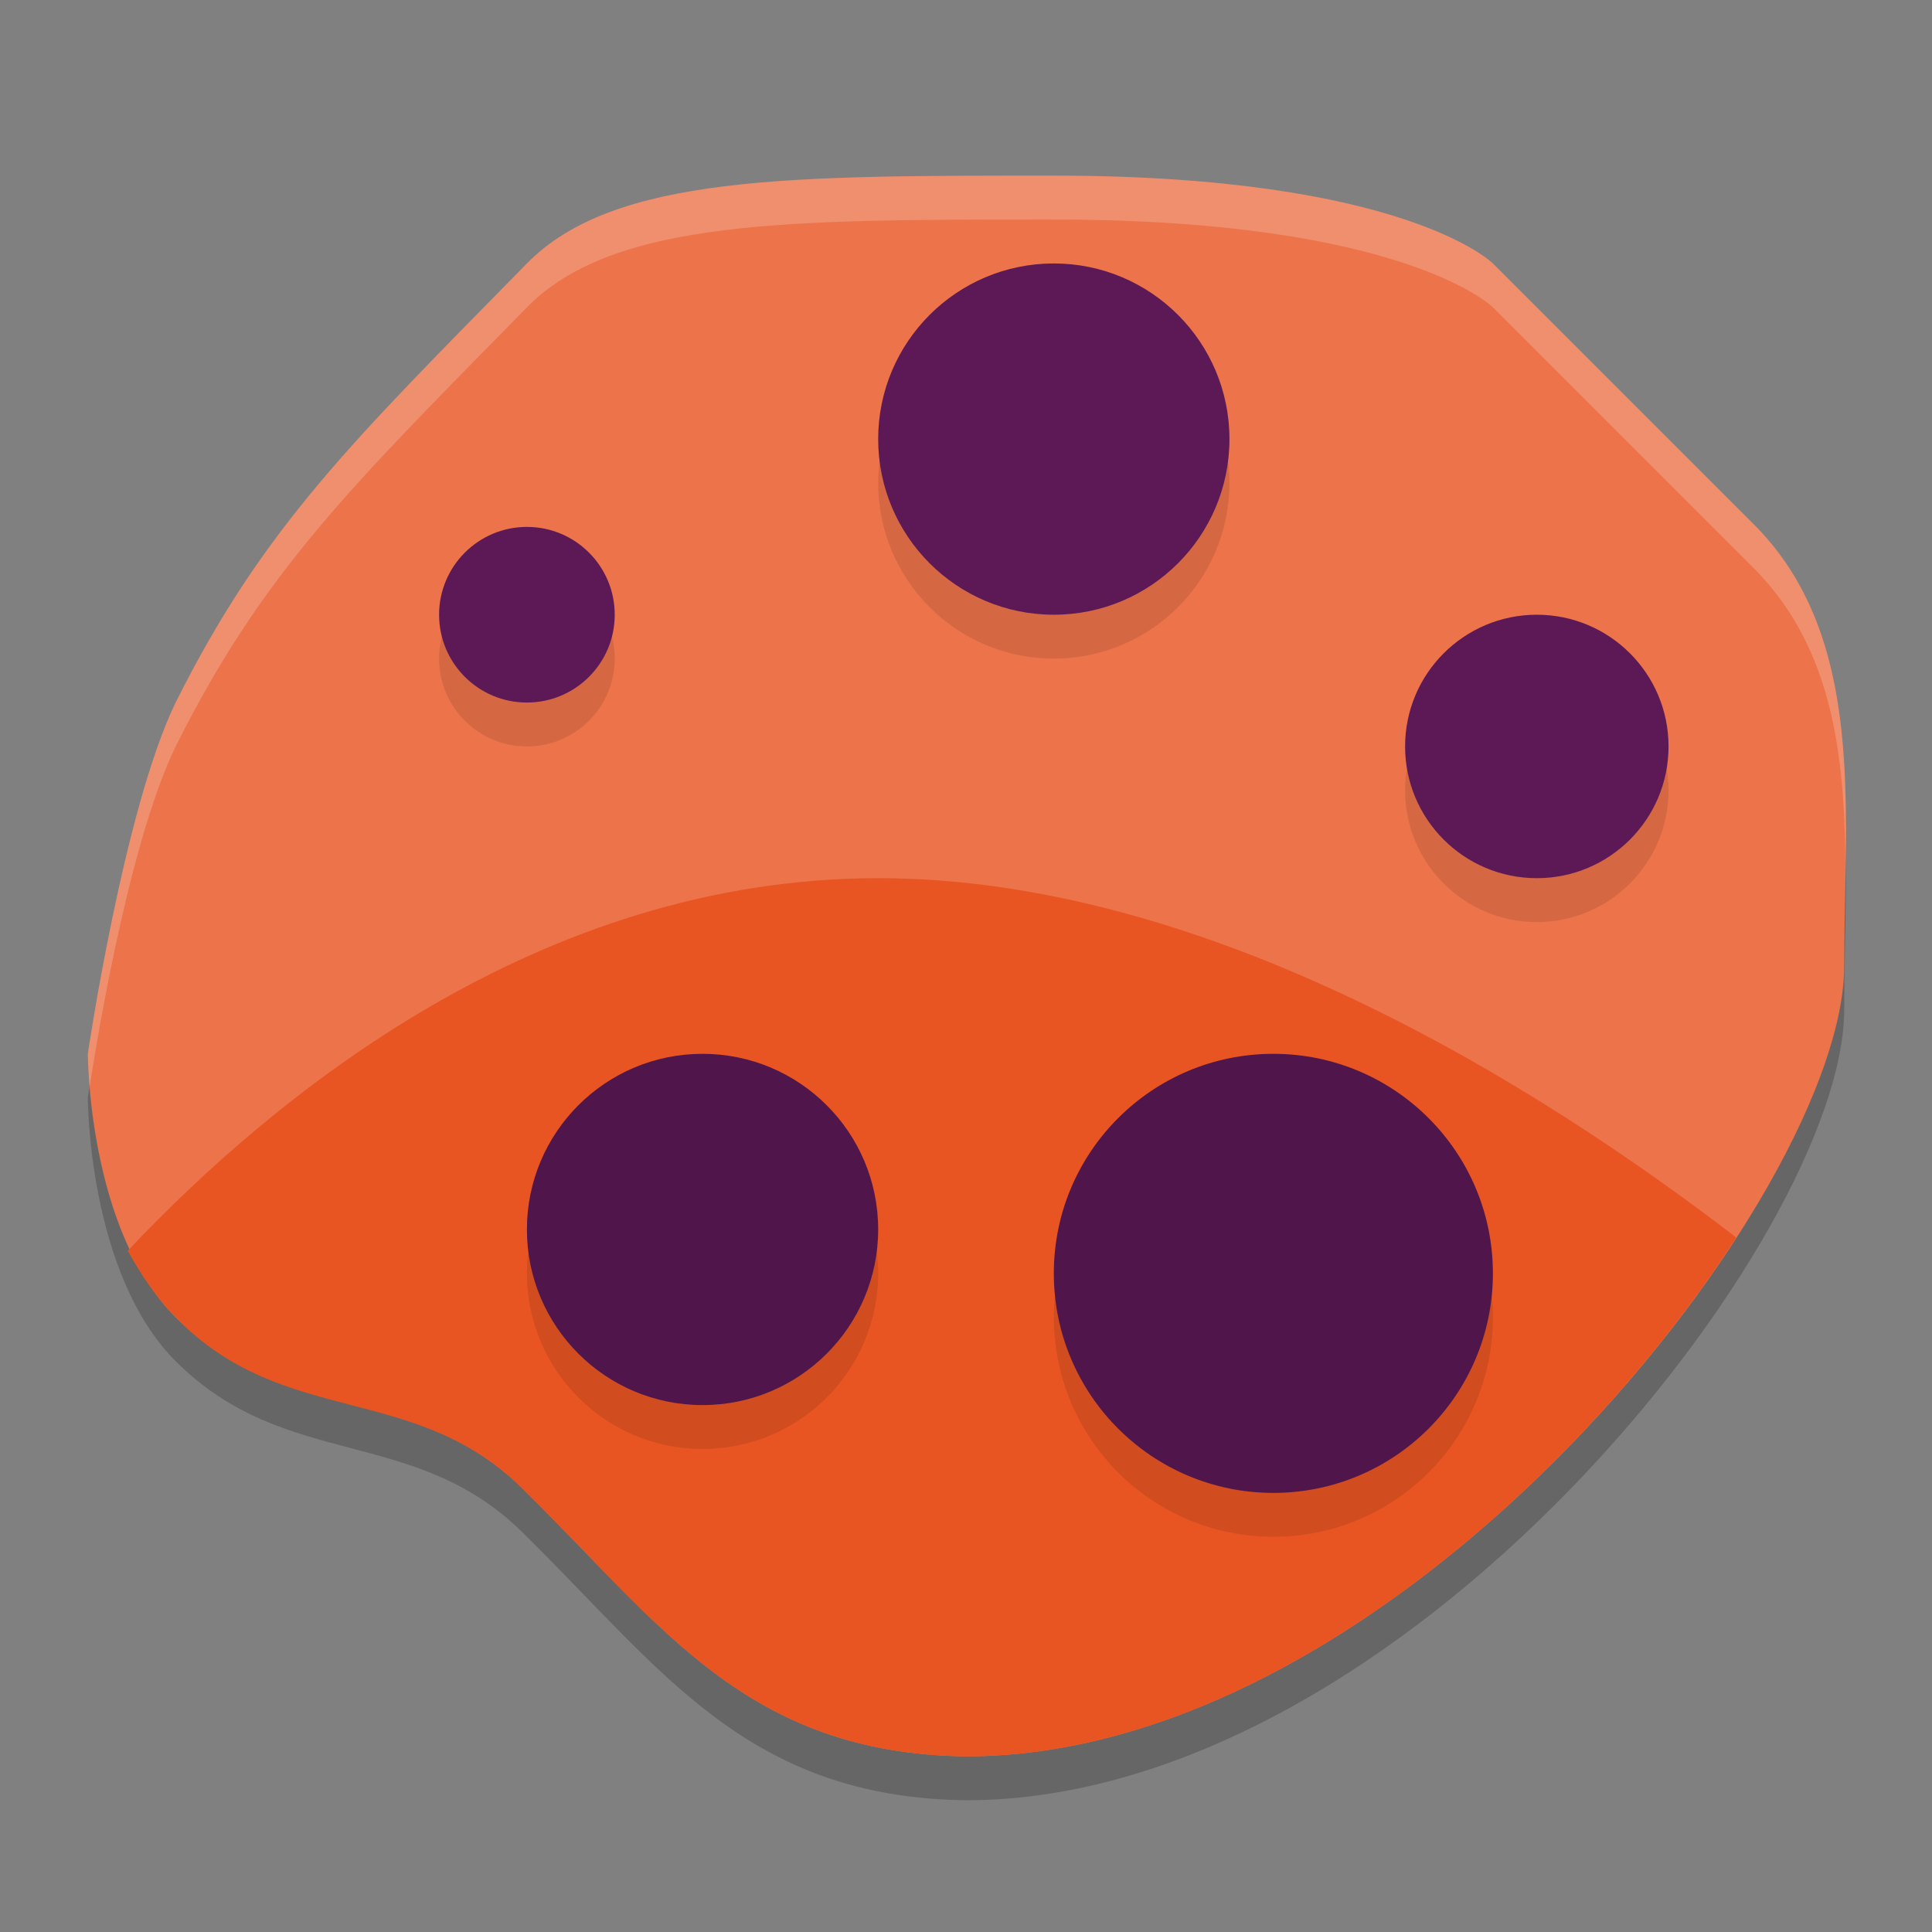 <svg xmlns="http://www.w3.org/2000/svg" height="22" width="22" version="1.1">
 <rect width="100%" height="100%" fill="#808080" stroke="none"/>
 <path style="opacity:.2" d="m1 12.5s0.411-2.788 1-4c1-2 2.014-2.976 4-5 0.991-1.009 3-1 6-1 4 0 5 1 5 1l3 3c1.25 1.286 1 3.233 1 5 0 2.571-5 9-10 9-2.486-0.033-3.455-1.477-5-3-1.25-1.286-2.732-0.732-4-2-1-1-1-3-1-3z"/>
 <path style="fill:#ec734a" d="m1 12s0.411-2.788 1-4c1-2 2.014-2.976 4-5 0.991-1.009 3-1 6-1 4 0 5 1 5 1l3 3c1.25 1.286 1 3.233 1 5 0 2.571-5 9-10 9-2.486-0.033-3.455-1.477-5-3-1.25-1.286-2.732-0.732-4-2-1-1-1-3-1-3z"/>
 <circle r="1" style="opacity:.1" cx="6" cy="7.5"/>
 <path style="fill:#e85522" d="m10 10c-3.86 0-6.873 2.471-8.545 4.242 0.141 0.258 0.31 0.516 0.545 0.758 1.25 1.286 2.75 0.714 4 2 1.545 1.523 2.514 2.967 5 3 3.495 0 6.984-3.139 8.771-5.908-2.286-1.757-6.028-4.092-9.771-4.092z"/>
 <circle r="2" style="opacity:.1" cx="12" cy="5.5"/>
 <circle r="1" style="fill:#5c1956" cx="6" cy="7"/>
 <circle r="2" style="opacity:.1" cx="8" cy="14.5"/>
 <circle r="2" style="fill:#5c1956" cx="12" cy="5"/>
 <circle r="2.5" style="opacity:.1" cx="14.5" cy="15"/>
 <circle r="2" style="fill:#50164b" cx="8" cy="14"/>
 <circle r="1.5" style="opacity:.1" cx="17.5" cy="9"/>
 <circle r="2.5" style="fill:#50164b" cx="14.5" cy="14.5"/>
 <circle r="1.5" style="fill:#5c1956" cx="17.5" cy="8.5"/>
 <path style="opacity:.2;fill:#ffffff" d="m12 2c-3 0-5.009-0.009-6 1-1.986 2.024-3 3-4 5-0.589 1.212-1 4-1 4s0.003 0.151 0.021 0.377c0.031-0.206 0.413-2.713 0.979-3.877 1-2 2.014-2.976 4-5 0.991-1.009 3-1 6-1 4 0 5 1 5 1l3 3c0.905 0.931 1.017 2.211 1.014 3.516 0.027-1.475 0.008-2.965-1.014-4.016l-3-3s-1-1-5-1z"/>
</svg>
